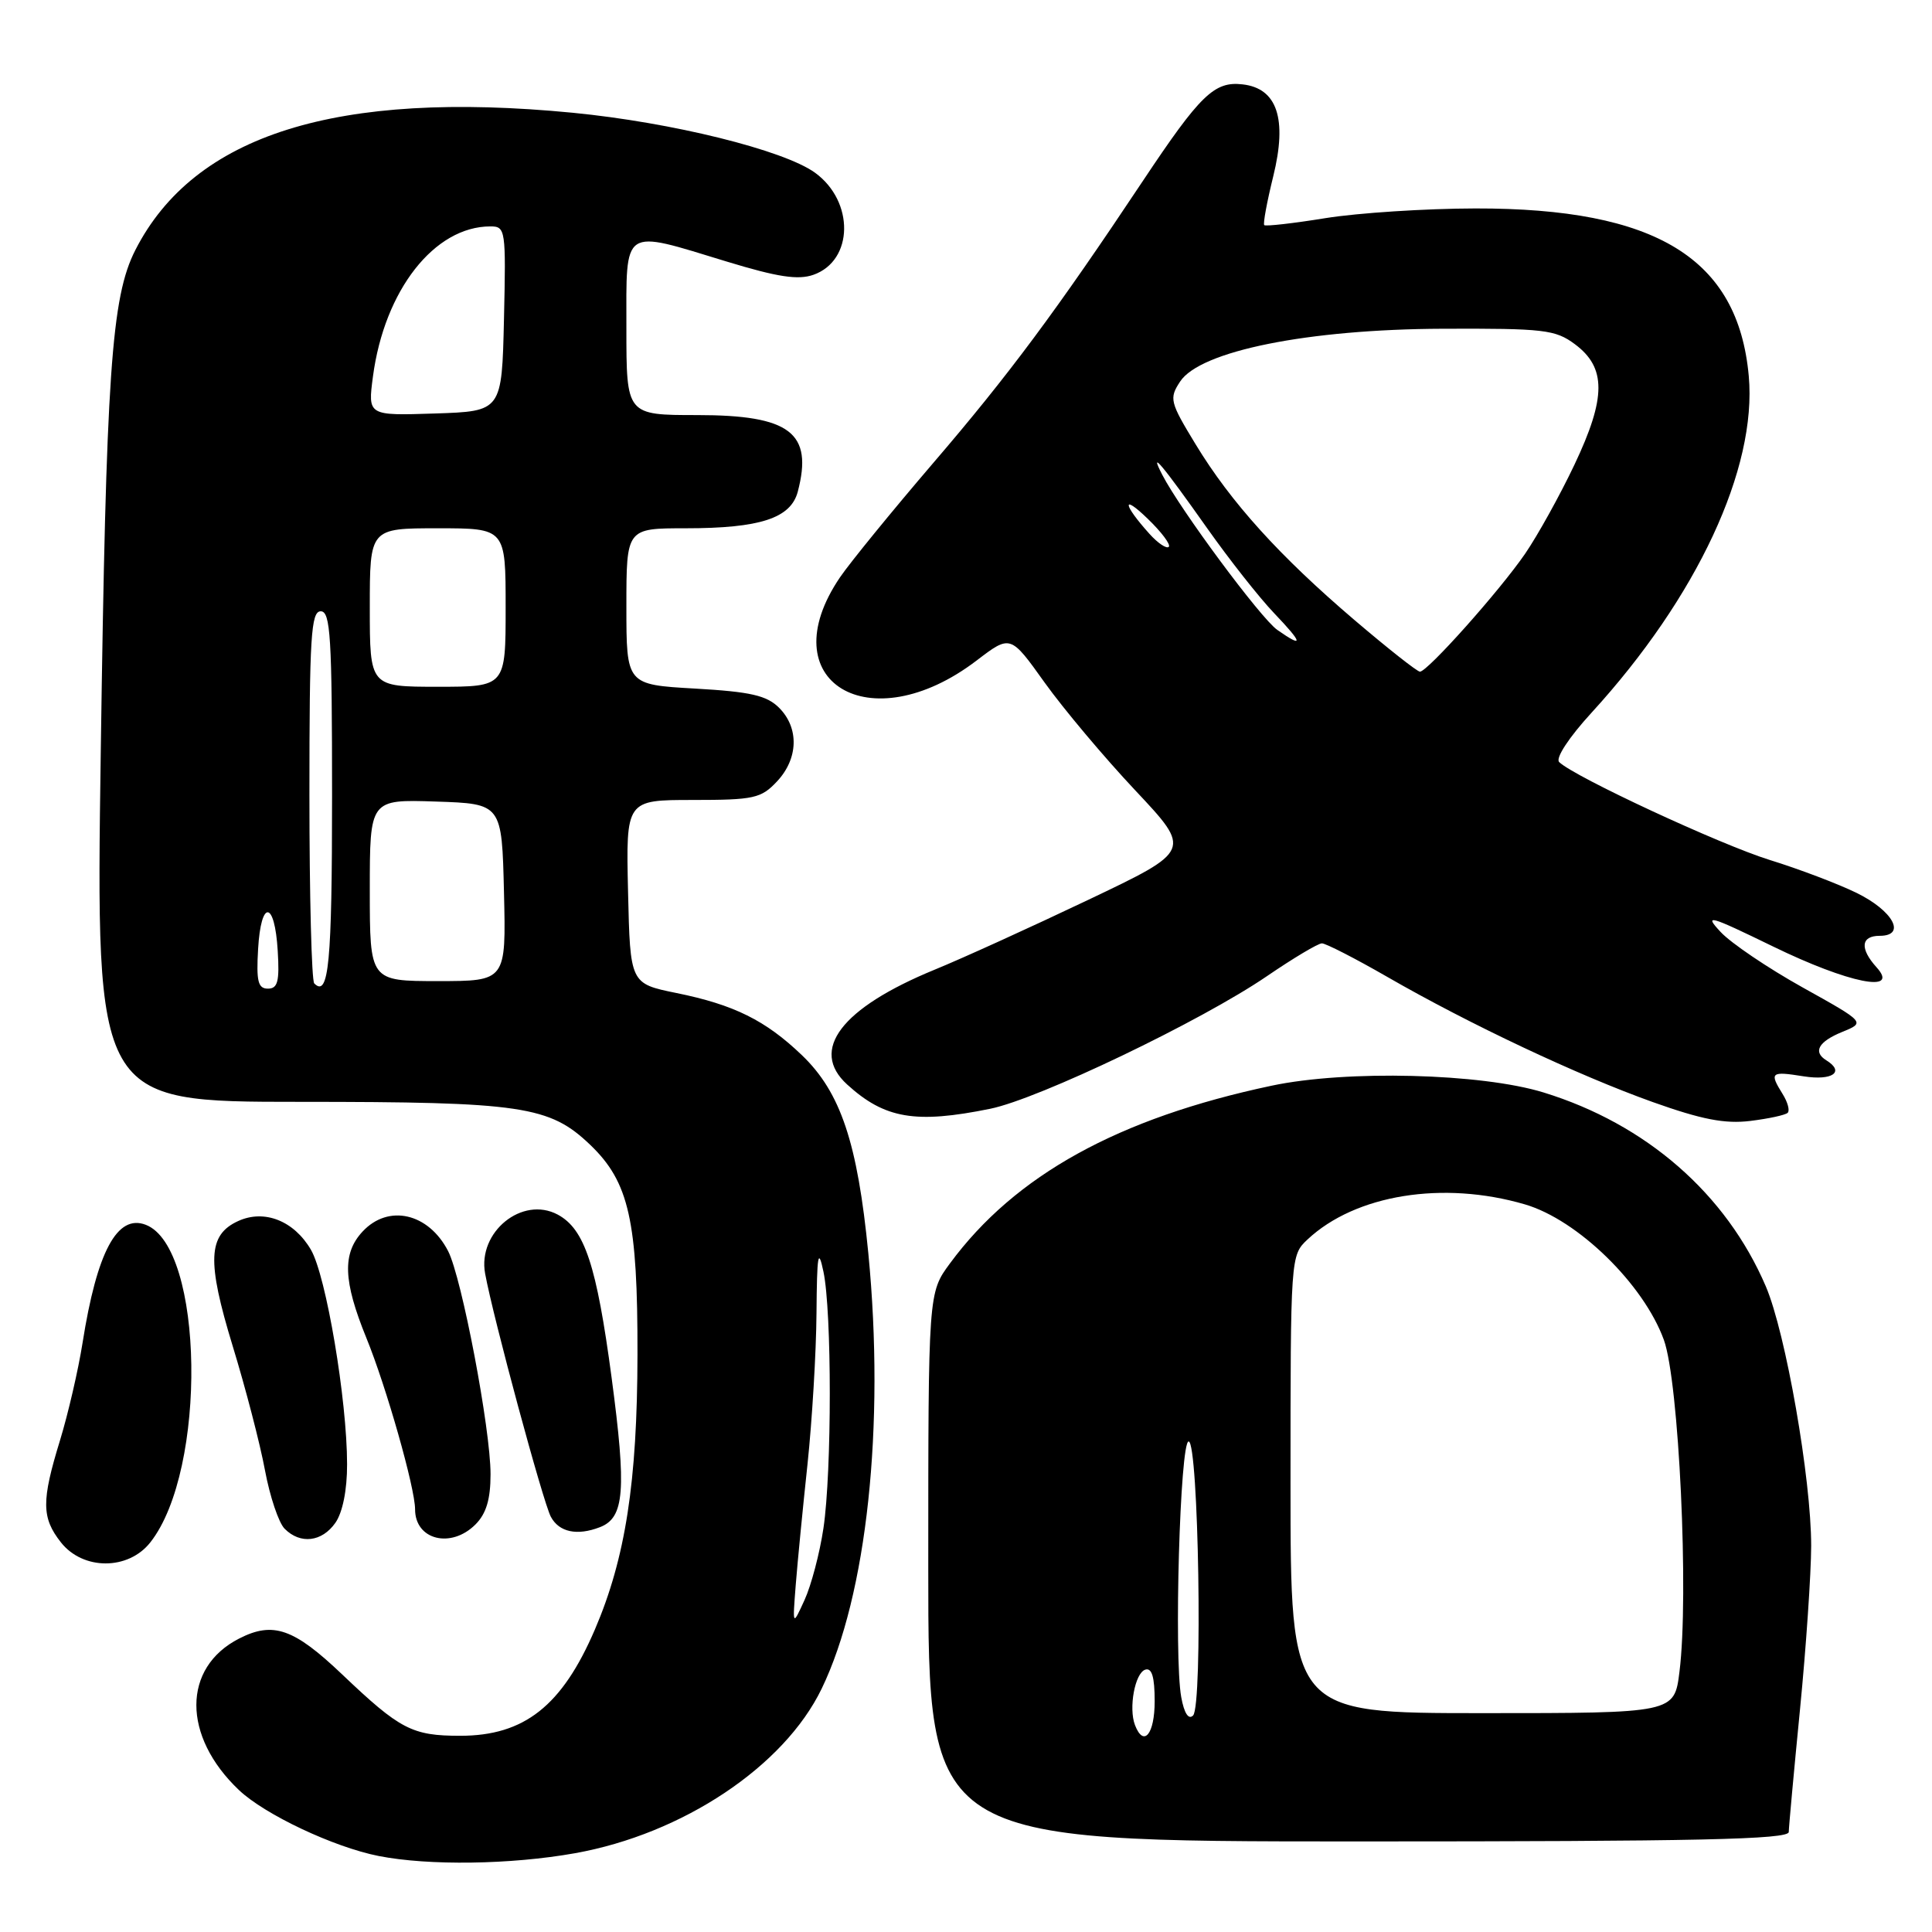 <?xml version="1.0" encoding="UTF-8" standalone="no"?>
<!DOCTYPE svg PUBLIC "-//W3C//DTD SVG 1.1//EN" "http://www.w3.org/Graphics/SVG/1.1/DTD/svg11.dtd" >
<svg xmlns="http://www.w3.org/2000/svg" xmlns:xlink="http://www.w3.org/1999/xlink" version="1.1" viewBox="0 0 256 256">
 <g >
 <path fill="currentColor"
d=" M 76.19 245.56 C 90.46 243.01 103.89 234.06 108.87 223.77 C 114.87 211.38 117.28 188.93 115.06 166.09 C 113.63 151.43 111.39 144.74 106.26 139.82 C 101.44 135.20 97.26 133.13 89.63 131.58 C 83.50 130.33 83.50 130.33 83.22 118.16 C 82.94 106.00 82.94 106.00 91.79 106.00 C 99.90 106.00 100.85 105.79 102.95 103.55 C 105.79 100.53 105.91 96.46 103.23 93.78 C 101.59 92.15 99.46 91.66 92.10 91.24 C 83.00 90.72 83.00 90.72 83.00 80.36 C 83.00 70.00 83.00 70.00 90.85 70.00 C 100.72 70.00 104.78 68.67 105.71 65.15 C 107.76 57.34 104.70 55.00 92.39 55.00 C 83.00 55.00 83.00 55.00 83.00 43.50 C 83.00 29.92 82.30 30.39 96.30 34.66 C 103.03 36.71 105.74 37.13 107.79 36.41 C 113.11 34.53 113.23 26.69 108.00 22.89 C 103.86 19.89 89.04 16.22 75.88 14.94 C 44.62 11.91 25.73 17.84 17.93 33.14 C 14.75 39.38 14.06 49.42 13.35 99.75 C 12.69 146.00 12.69 146.00 39.72 146.00 C 69.19 146.00 72.82 146.54 78.22 151.71 C 83.35 156.63 84.50 161.75 84.47 179.50 C 84.44 196.37 82.88 206.46 78.83 215.91 C 74.48 226.04 69.47 230.00 60.98 230.00 C 54.61 230.00 53.01 229.17 45.34 221.87 C 38.93 215.77 36.19 214.81 31.68 217.12 C 24.14 220.97 24.13 230.05 31.66 237.19 C 35.08 240.44 44.24 244.76 50.18 245.93 C 56.80 247.23 67.67 247.08 76.19 245.56 Z  M 237.02 242.75 C 237.03 242.06 237.70 234.75 238.51 226.50 C 239.32 218.25 239.98 208.51 239.99 204.85 C 240.00 195.98 236.62 176.62 233.98 170.45 C 228.73 158.19 218.14 148.95 204.54 144.76 C 196.26 142.21 178.40 141.76 168.50 143.86 C 148.18 148.16 134.49 155.72 125.88 167.40 C 123.00 171.30 123.00 171.30 123.00 207.65 C 123.00 244.00 123.00 244.00 180.00 244.00 C 224.92 244.00 237.00 243.74 237.02 242.75 Z  M 19.92 204.37 C 27.48 194.77 27.04 165.26 19.31 162.29 C 15.53 160.84 12.85 165.84 10.94 177.93 C 10.37 181.54 9.02 187.36 7.95 190.86 C 5.48 198.90 5.50 201.10 8.07 204.37 C 11.00 208.09 17.00 208.09 19.92 204.37 Z  M 44.44 201.78 C 45.40 200.41 46.00 197.42 45.99 194.03 C 45.99 185.50 43.21 169.04 41.20 165.60 C 38.96 161.76 35.03 160.21 31.57 161.79 C 27.54 163.62 27.39 167.09 30.83 178.35 C 32.54 183.93 34.47 191.35 35.11 194.82 C 35.76 198.30 36.93 201.79 37.72 202.57 C 39.80 204.66 42.66 204.32 44.44 201.78 Z  M 63.00 202.00 C 64.43 200.57 65.00 198.67 65.00 195.34 C 65.00 189.34 61.19 169.31 59.38 165.78 C 56.78 160.73 51.46 159.51 48.04 163.19 C 45.34 166.09 45.47 169.73 48.54 177.27 C 51.18 183.73 55.00 197.17 55.00 199.99 C 55.00 204.05 59.76 205.24 63.00 202.00 Z  M 79.49 202.36 C 82.75 201.11 83.03 197.47 81.04 182.54 C 79.05 167.63 77.47 162.86 73.90 160.94 C 69.20 158.43 63.27 163.24 64.28 168.75 C 65.35 174.60 71.96 199.06 72.99 200.98 C 74.08 203.02 76.46 203.53 79.49 202.36 Z  M 236.88 147.45 C 237.18 147.15 236.88 146.04 236.21 144.97 C 234.42 142.09 234.63 141.92 239.00 142.62 C 242.81 143.22 244.49 142.04 242.00 140.50 C 240.19 139.38 240.95 138.03 244.09 136.74 C 247.19 135.48 247.19 135.48 238.84 130.83 C 234.25 128.27 229.38 124.98 228.00 123.50 C 225.74 121.08 226.40 121.26 234.93 125.41 C 244.95 130.29 251.82 131.67 248.65 128.17 C 246.41 125.69 246.57 124.00 249.07 124.00 C 252.65 124.00 250.85 120.68 246.00 118.31 C 243.52 117.10 238.35 115.14 234.50 113.95 C 227.93 111.91 208.58 102.92 206.60 100.98 C 206.08 100.47 207.87 97.73 210.92 94.40 C 224.86 79.15 232.83 62.07 231.72 49.82 C 230.30 34.23 219.46 27.58 195.50 27.62 C 188.90 27.63 179.97 28.21 175.66 28.90 C 171.36 29.60 167.69 30.01 167.52 29.83 C 167.34 29.65 167.88 26.74 168.71 23.37 C 170.59 15.75 169.24 11.70 164.65 11.18 C 160.91 10.74 159.04 12.55 151.42 24.00 C 140.00 41.16 133.64 49.72 123.63 61.38 C 118.21 67.71 112.66 74.51 111.31 76.49 C 101.94 90.28 115.20 98.36 129.41 87.52 C 133.89 84.10 133.89 84.10 138.41 90.43 C 140.90 93.91 146.30 100.34 150.43 104.73 C 157.92 112.70 157.92 112.70 144.21 119.23 C 136.67 122.82 127.51 126.99 123.84 128.49 C 111.47 133.57 107.23 139.13 112.25 143.70 C 117.23 148.24 121.32 148.93 131.20 146.92 C 137.65 145.61 159.14 135.31 167.87 129.35 C 171.37 126.96 174.65 125.00 175.16 125.00 C 175.67 125.00 179.56 126.99 183.80 129.43 C 194.72 135.72 209.09 142.49 219.00 146.03 C 225.48 148.34 228.55 148.94 231.92 148.53 C 234.35 148.23 236.59 147.75 236.88 147.45 Z  M 105.44 210.00 C 105.68 206.97 106.38 199.78 107.00 194.00 C 107.61 188.22 108.15 179.22 108.19 174.00 C 108.25 166.22 108.42 165.22 109.11 168.50 C 110.23 173.80 110.23 194.94 109.11 202.50 C 108.62 205.80 107.49 210.07 106.61 212.00 C 105.01 215.50 105.01 215.50 105.44 210.00 Z  M 34.20 125.75 C 34.58 119.14 36.40 119.30 36.80 125.99 C 37.05 130.05 36.80 131.00 35.50 131.00 C 34.19 131.00 33.95 130.03 34.20 125.75 Z  M 41.64 130.31 C 41.29 129.95 41.00 118.72 41.00 105.33 C 41.00 84.37 41.21 81.00 42.50 81.00 C 43.79 81.00 44.00 84.38 44.00 105.44 C 44.00 127.62 43.56 132.23 41.64 130.31 Z  M 49.00 117.96 C 49.00 105.92 49.00 105.92 57.75 106.21 C 66.50 106.50 66.50 106.50 66.78 118.25 C 67.06 130.00 67.06 130.00 58.03 130.00 C 49.00 130.00 49.00 130.00 49.00 117.96 Z  M 49.00 80.50 C 49.00 70.00 49.00 70.00 58.00 70.00 C 67.00 70.00 67.00 70.00 67.00 80.50 C 67.00 91.00 67.00 91.00 58.00 91.00 C 49.00 91.00 49.00 91.00 49.00 80.50 Z  M 49.42 49.87 C 50.94 38.45 57.56 30.00 64.98 30.00 C 66.99 30.00 67.05 30.42 66.78 42.25 C 66.50 54.50 66.50 54.50 57.62 54.79 C 48.73 55.08 48.73 55.08 49.42 49.87 Z  M 150.39 228.58 C 149.53 226.33 150.38 221.69 151.75 221.24 C 152.63 220.96 153.00 222.20 153.00 225.42 C 153.00 229.80 151.54 231.57 150.39 228.58 Z  M 156.52 224.88 C 155.54 219.49 156.36 191.00 157.50 191.00 C 158.82 191.00 159.39 226.01 158.09 227.31 C 157.49 227.91 156.91 227.03 156.52 224.88 Z  M 171.00 196.67 C 171.00 166.52 171.01 166.34 173.25 164.24 C 179.59 158.29 191.22 156.41 202.07 159.59 C 209.06 161.64 217.79 170.16 220.47 177.54 C 222.47 183.06 223.81 211.39 222.54 221.50 C 221.86 227.00 221.86 227.00 196.43 227.00 C 171.00 227.00 171.00 227.00 171.00 196.67 Z  M 179.50 82.18 C 169.54 73.69 163.10 66.57 158.43 58.88 C 155.01 53.26 154.90 52.80 156.37 50.56 C 159.03 46.50 173.31 43.63 191.17 43.56 C 204.56 43.51 206.09 43.68 208.67 45.60 C 212.86 48.71 212.84 52.69 208.62 61.58 C 206.69 65.65 203.74 70.96 202.08 73.38 C 198.70 78.30 189.15 89.00 188.15 89.00 C 187.79 89.00 183.90 85.93 179.50 82.18 Z  M 169.24 83.46 C 167.06 81.93 156.39 67.54 154.00 62.90 C 152.19 59.40 153.96 61.51 159.96 70.00 C 162.87 74.12 166.86 79.19 168.83 81.25 C 172.66 85.26 172.78 85.94 169.24 83.46 Z  M 152.32 70.75 C 148.78 66.82 148.60 65.37 152.06 68.72 C 153.90 70.49 155.16 72.17 154.87 72.46 C 154.58 72.75 153.43 71.98 152.32 70.75 Z "/>
</g>
</svg>